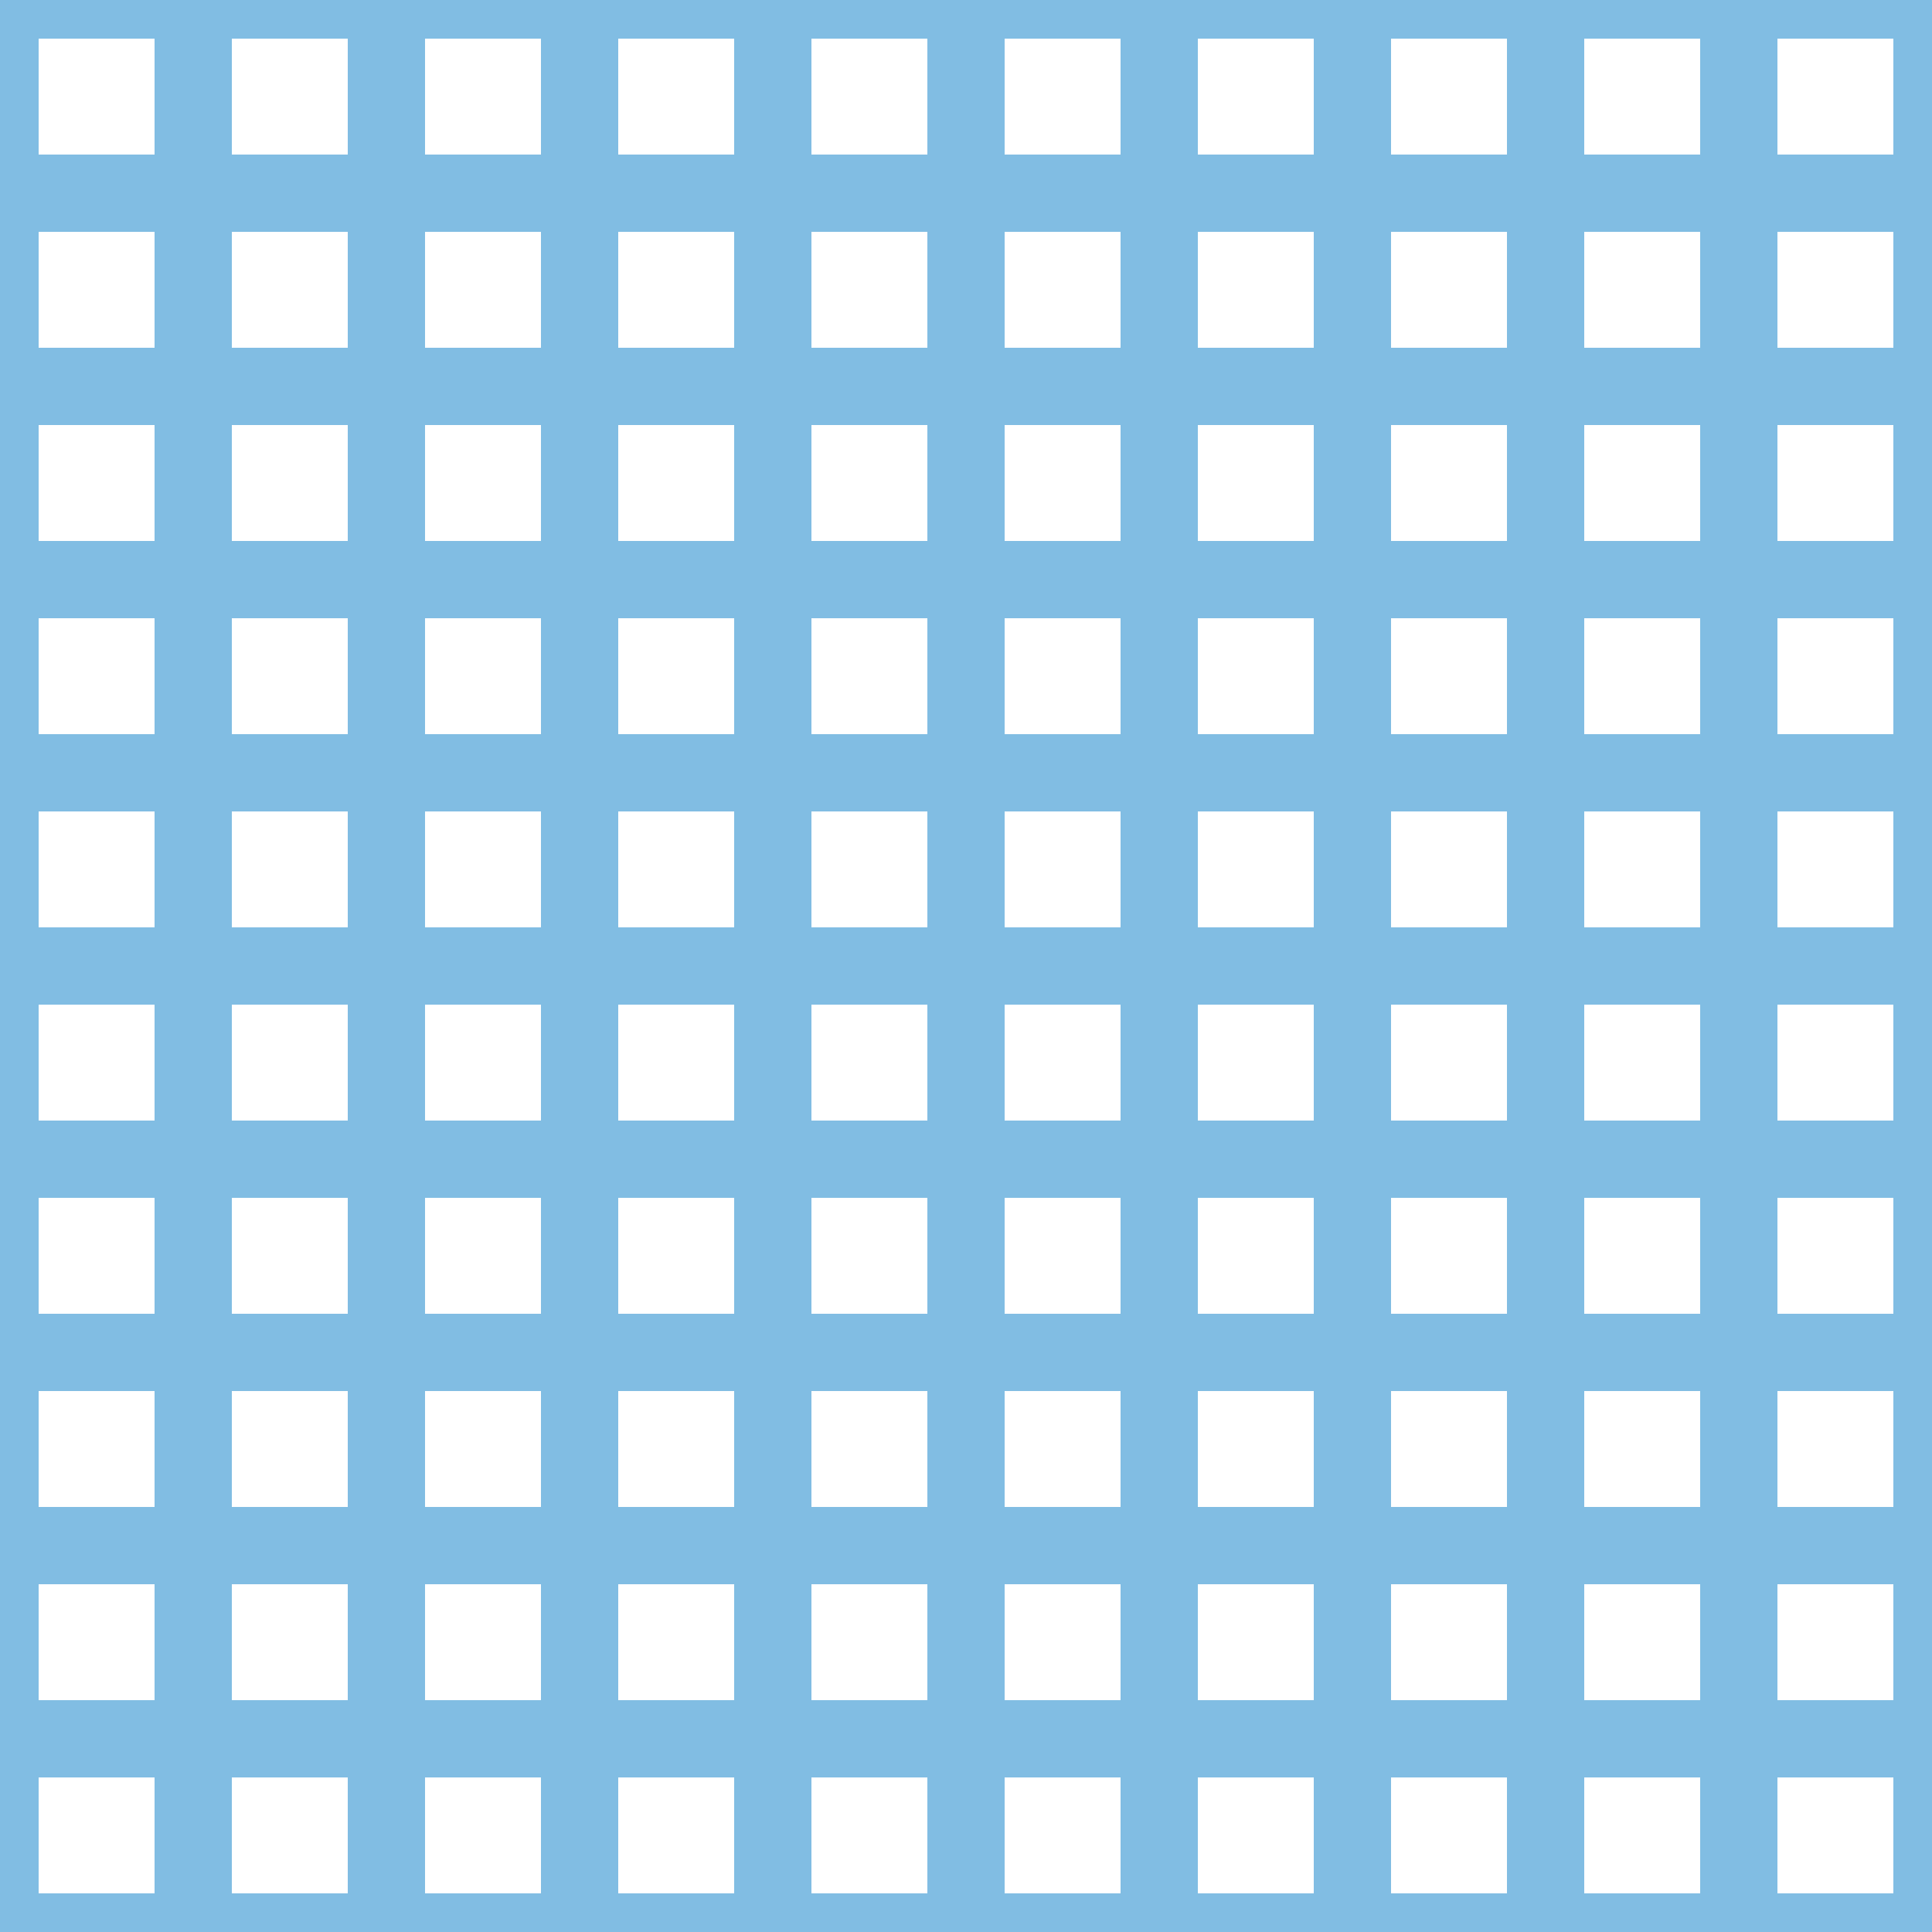 <?xml version='1.0' encoding='UTF-8'?>
<svg xmlns='http://www.w3.org/2000/svg' xmlns:xlink='http://www.w3.org/1999/xlink' style='isolation:isolate' viewBox='0 0 200 200' width='200' height='200'>
<line x1='0' y1='0' x2='0' y2='200' stroke-width='8' stroke='#81BDE3' />
<line x1='20' y1='0' x2='20' y2='200' stroke-width='8' stroke='#81BDE3' />
<line x1='40' y1='0' x2='40' y2='200' stroke-width='8' stroke='#81BDE3' />
<line x1='60' y1='0' x2='60' y2='200' stroke-width='8' stroke='#81BDE3' />
<line x1='80' y1='0' x2='80' y2='200' stroke-width='8' stroke='#81BDE3' />
<line x1='100' y1='0' x2='100' y2='200' stroke-width='8' stroke='#81BDE3' />
<line x1='120' y1='0' x2='120' y2='200' stroke-width='8' stroke='#81BDE3' />
<line x1='140' y1='0' x2='140' y2='200' stroke-width='8' stroke='#81BDE3' />
<line x1='160' y1='0' x2='160' y2='200' stroke-width='8' stroke='#81BDE3' />
<line x1='180' y1='0' x2='180' y2='200' stroke-width='8' stroke='#81BDE3' />
<line x1='200' y1='0' x2='200' y2='200' stroke-width='8' stroke='#81BDE3' />
<line x1='0' y1='0' x2='200' y2='0' stroke-width='8' stroke='#81BDE3' />
<line x1='0' y1='20' x2='200' y2='20' stroke-width='8' stroke='#81BDE3' />
<line x1='0' y1='40' x2='200' y2='40' stroke-width='8' stroke='#81BDE3' />
<line x1='0' y1='60' x2='200' y2='60' stroke-width='8' stroke='#81BDE3' />
<line x1='0' y1='80' x2='200' y2='80' stroke-width='8' stroke='#81BDE3' />
<line x1='0' y1='100' x2='200' y2='100' stroke-width='8' stroke='#81BDE3' />
<line x1='0' y1='120' x2='200' y2='120' stroke-width='8' stroke='#81BDE3' />
<line x1='0' y1='140' x2='200' y2='140' stroke-width='8' stroke='#81BDE3' />
<line x1='0' y1='160' x2='200' y2='160' stroke-width='8' stroke='#81BDE3' />
<line x1='0' y1='180' x2='200' y2='180' stroke-width='8' stroke='#81BDE3' />
<line x1='0' y1='200' x2='200' y2='200' stroke-width='8' stroke='#81BDE3' />
</svg>
